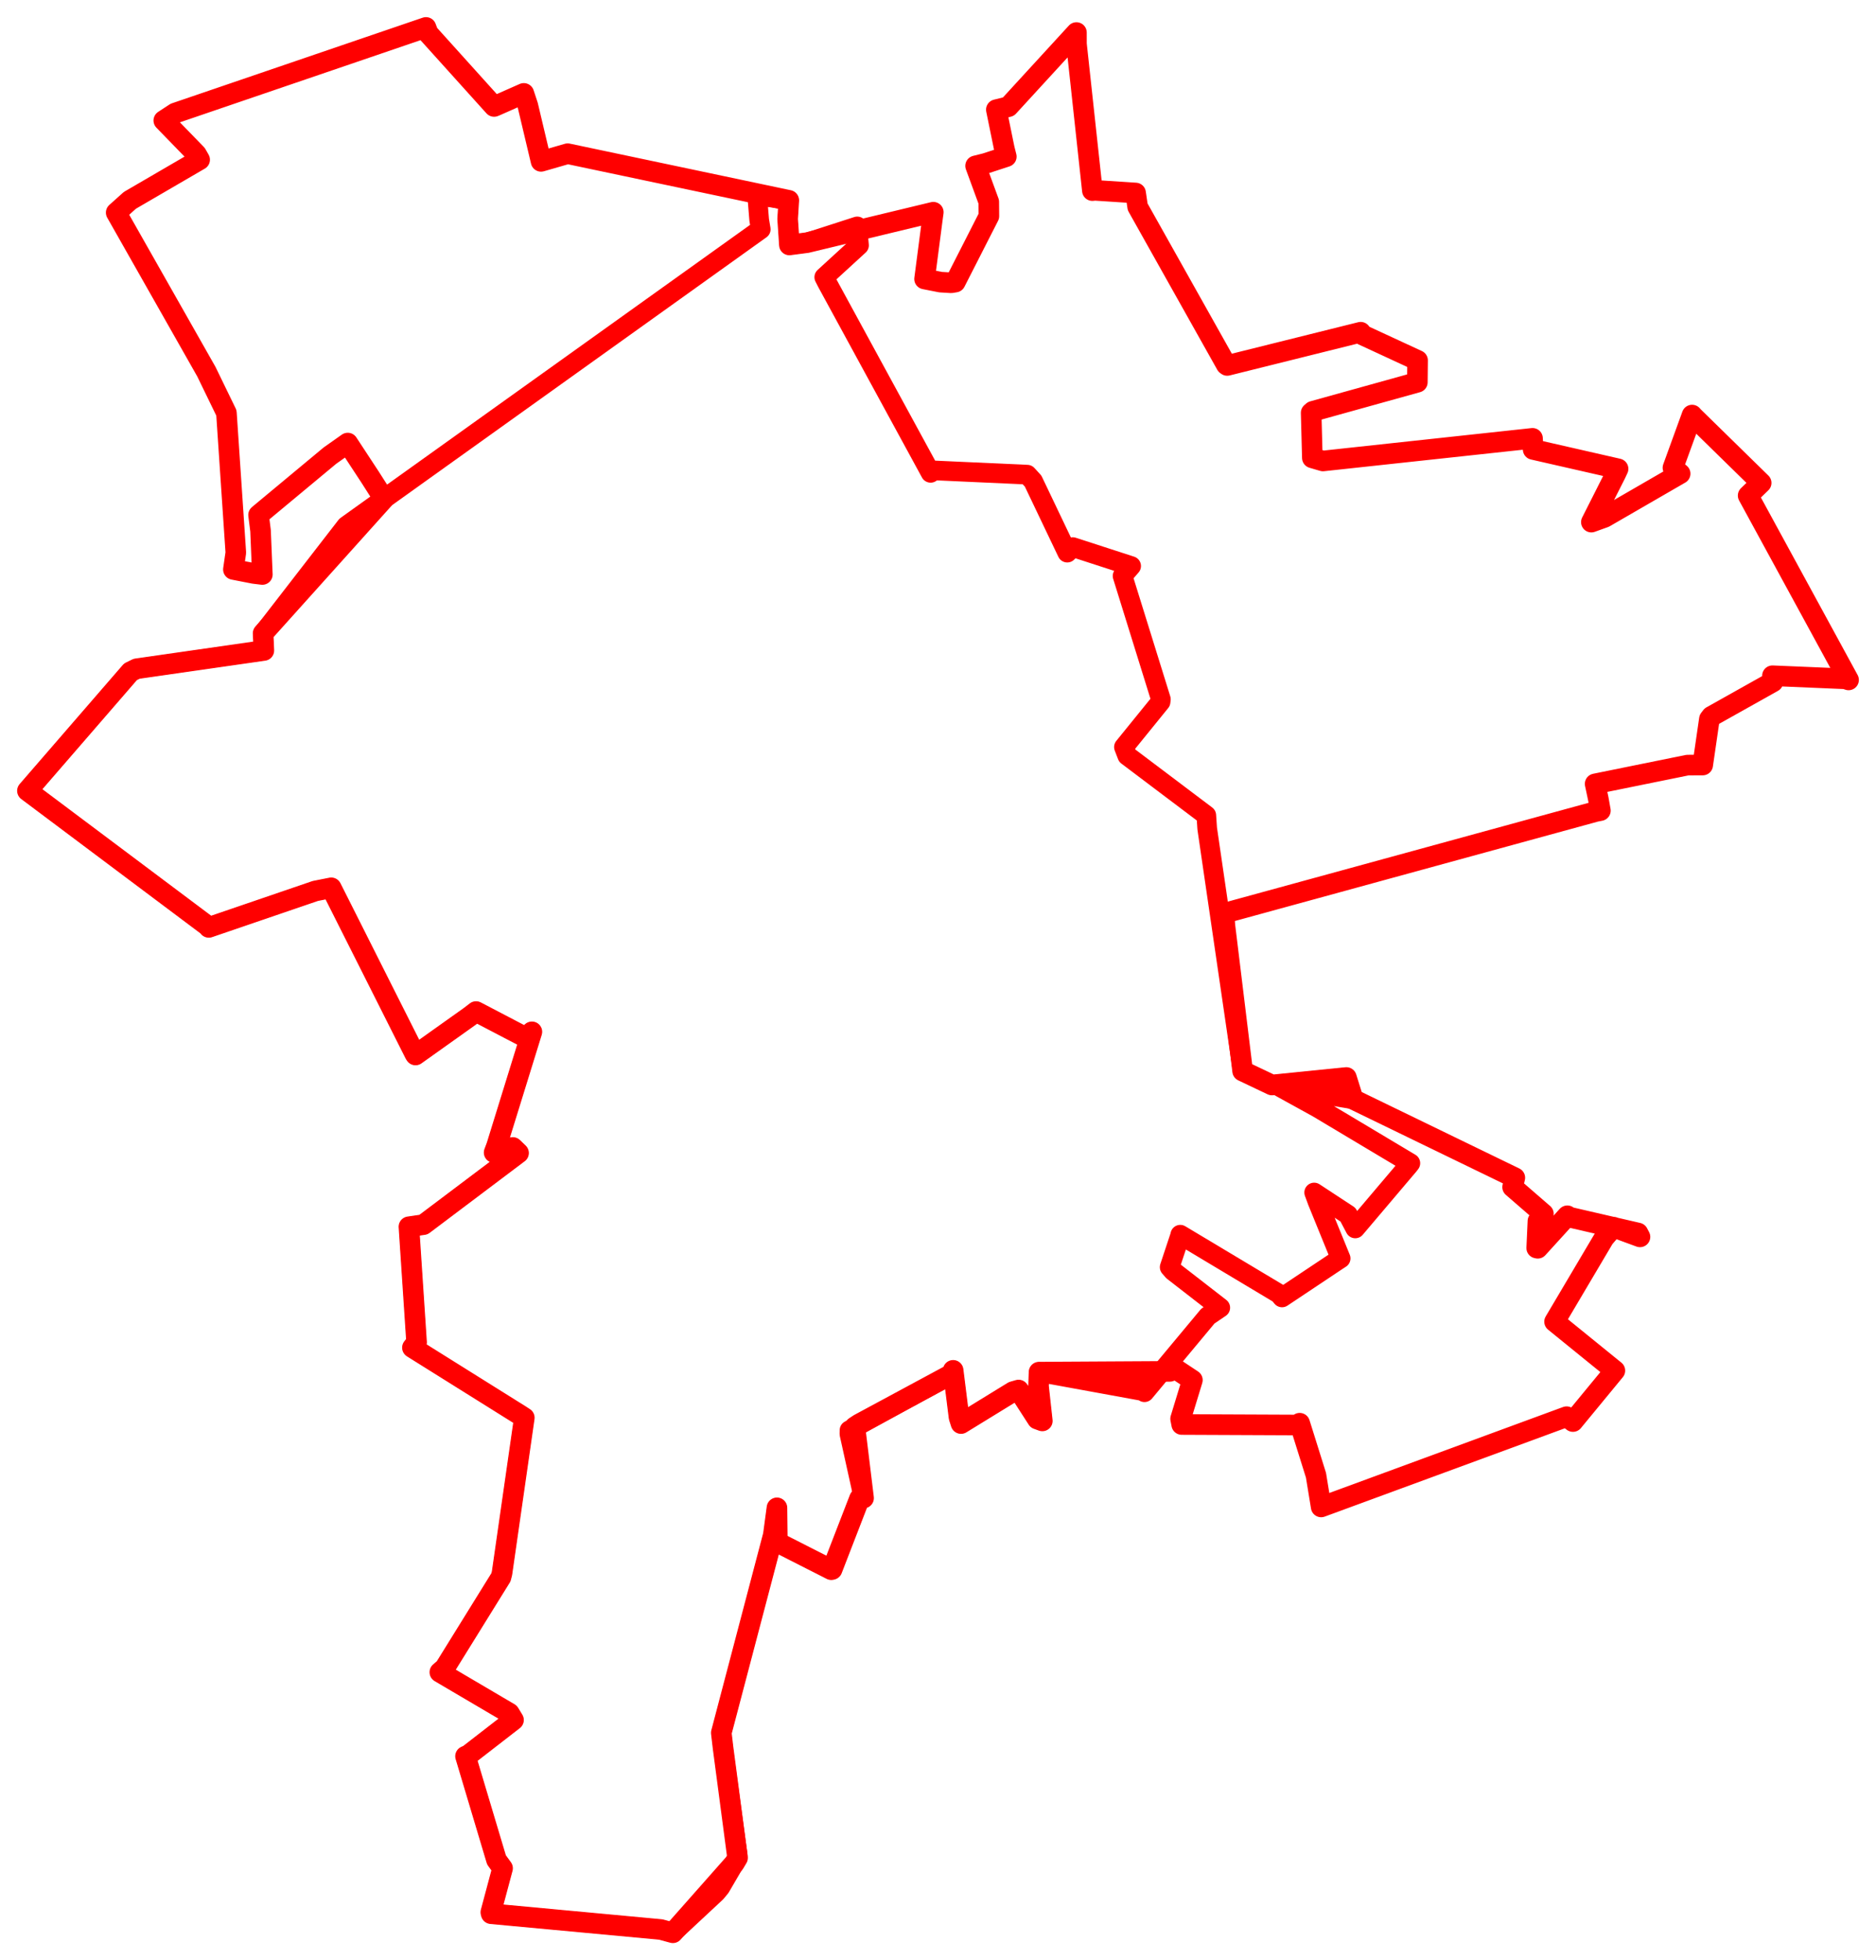 <svg width="342.086" height="357.313" xmlns="http://www.w3.org/2000/svg"><polygon points="5,144.151 38.072,168.937 38.077,169.048 57.507,162.405 60.402,161.833 75.643,192.115 75.769,192.307 85.643,185.284 86.81,184.388 95.902,189.138 96.99,188.084 90.554,208.881 90.101,210.091 93.511,209.161 94.559,210.175 77.221,223.231 74.566,223.618 75.963,244.686 75.204,245.652 94.85,257.938 95.609,258.433 91.54,286.768 91.348,287.513 81.096,304.05 80.204,304.819 92.882,312.278 93.64,313.528 85.453,319.871 84.886,320.132 90.535,339.027 91.645,340.552 89.501,348.578 89.568,348.839 120.478,351.714 122.699,352.313 133.916,339.632 134.496,338.651 131.844,318.569 131.527,315.862 141.01,279.816 141.676,274.852 141.747,280.852 141.971,281.244 151.585,286.129 151.727,286.095 156.729,273.169 157.474,273.072 155.892,260.077 156.657,259.574 173.852,250.309 173.805,249.791 174.875,258.351 175.24,259.492 184.72,253.674 185.738,253.376 189.157,258.677 190.066,259.009 189.372,252.704 189.466,250.114 213.329,249.977 213.93,249.235 213.993,249.285 217.432,251.566 215.279,258.621 215.482,259.663 236.627,259.755 236.995,259.427 239.968,268.913 240.913,274.692 285.67,258.236 286.825,259.126 294.473,249.842 291.253,247.231 283.471,240.919 292.497,225.674 294.203,223.684 299.05,225.464 298.678,224.755 286.011,221.831 285.805,221.613 280.409,227.539 280.215,227.498 280.437,222.58 281.439,221.257 275.82,216.391 276.228,214.683 246.756,200.391 245.511,196.409 231.939,197.777 226.592,195.235 223.367,168.782 223.177,166.489 290.945,147.936 291.831,147.761 291.448,145.614 290.87,142.886 307.72,139.464 310.487,139.454 311.705,131.066 312.082,130.576 323.305,124.286 323.202,123.176 336.471,123.737 337.086,123.94 318.769,90.333 321.149,88.026 308.673,75.816 308.549,75.658 305.057,85.267 306.374,86.339 292.588,94.308 290.181,95.174 294.603,86.425 295.056,85.459 279.565,81.926 279.453,79.9 241.24,84.029 239.303,83.463 239.086,75.248 239.406,74.971 258.453,69.678 258.495,65.695 248.402,61.027 248.114,60.557 223.781,66.617 223.607,66.492 207.449,37.705 207.077,35.179 199.656,34.696 199.193,34.746 196.293,8.021 196.288,5.93 183.887,19.447 181.681,19.992 183.134,27.094 183.501,28.547 179.729,29.78 177.897,30.236 180.302,36.794 180.324,39.401 174.196,51.422 173.459,51.547 171.511,51.43 168.592,50.855 170.004,40.033 170.187,38.682 147.146,44.233 143.944,44.652 143.626,39.91 143.834,36.516 103.517,28.016 98.662,29.416 96.243,19.221 95.517,17.023 90.306,19.327 90.098,19.408 78.081,6.081 77.678,5 31.937,20.613 29.866,21.966 35.823,28.096 36.407,29.113 23.686,36.517 21.186,38.757 37.626,67.739 41.288,75.273 43,100.738 42.558,103.803 46.282,104.53 47.84,104.72 47.51,96.756 47.147,93.872 60.164,83.051 63.41,80.761 67.466,86.939 70.012,90.931 47.977,115.446 48.115,118.571 24.92,121.902 23.797,122.453 5,144.151" stroke="red" stroke-width="3.752" fill="none" stroke-linejoin="round" vector-effect="non-scaling-stroke"></polygon><polygon points="5,144.151 38.072,168.937 38.077,169.048 57.507,162.405 60.402,161.833 75.643,192.115 75.769,192.307 85.643,185.284 86.81,184.388 95.902,189.138 96.99,188.084 90.554,208.881 90.101,210.091 93.511,209.161 94.559,210.175 77.221,223.231 74.566,223.618 75.963,244.686 75.204,245.652 94.85,257.938 95.609,258.433 91.54,286.768 91.348,287.513 81.096,304.05 80.204,304.819 92.882,312.278 93.64,313.528 85.453,319.871 84.886,320.132 90.535,339.027 91.645,340.552 89.501,348.578 89.568,348.839 120.478,351.714 122.699,352.313 130.564,344.985 131.352,344.037 134.496,338.651 134.521,338.167 131.844,318.569 131.527,315.862 141.01,279.816 141.676,274.852 141.747,280.852 141.971,281.244 151.585,286.129 151.727,286.095 156.729,273.169 157.474,273.072 154.891,261.392 154.904,260.712 173.852,250.309 173.805,249.791 174.875,258.351 175.24,259.492 184.72,253.674 185.738,253.376 189.157,258.677 190.066,259.009 189.372,252.704 189.466,250.114 208.445,253.58 208.693,253.78 220.244,239.913 222.517,238.372 213.909,231.697 213.286,230.982 215.207,225.192 215.222,225.065 233.24,235.85 233.779,236.503 243.623,229.941 244.467,229.387 240.238,219.013 239.636,217.373 245.803,221.419 247.126,223.924 256.874,212.424 257.178,212.031 240.288,201.946 233.486,198.194 246.756,200.391 245.511,196.409 231.939,197.777 226.592,195.235 220.131,151.024 219.969,148.624 205.554,137.756 204.946,136.178 211.63,127.939 211.687,127.467 204.698,104.987 206.265,103.179 195.619,99.725 194.612,100.738 188.387,87.696 187.309,86.52 170.32,85.751 169.696,86.193 150.802,51.509 150.301,50.528 156.643,44.718 156.32,41.269 147.146,44.233 143.944,44.652 143.626,39.91 143.834,36.516 138.069,35.593 138.439,40.107 138.724,41.798 63.492,95.605 63.128,95.874 47.977,115.446 48.115,118.571 24.92,121.902 23.797,122.453 5,144.151" stroke="red" stroke-width="3.581" fill="none" stroke-linejoin="round" vector-effect="non-scaling-stroke"></polygon></svg>